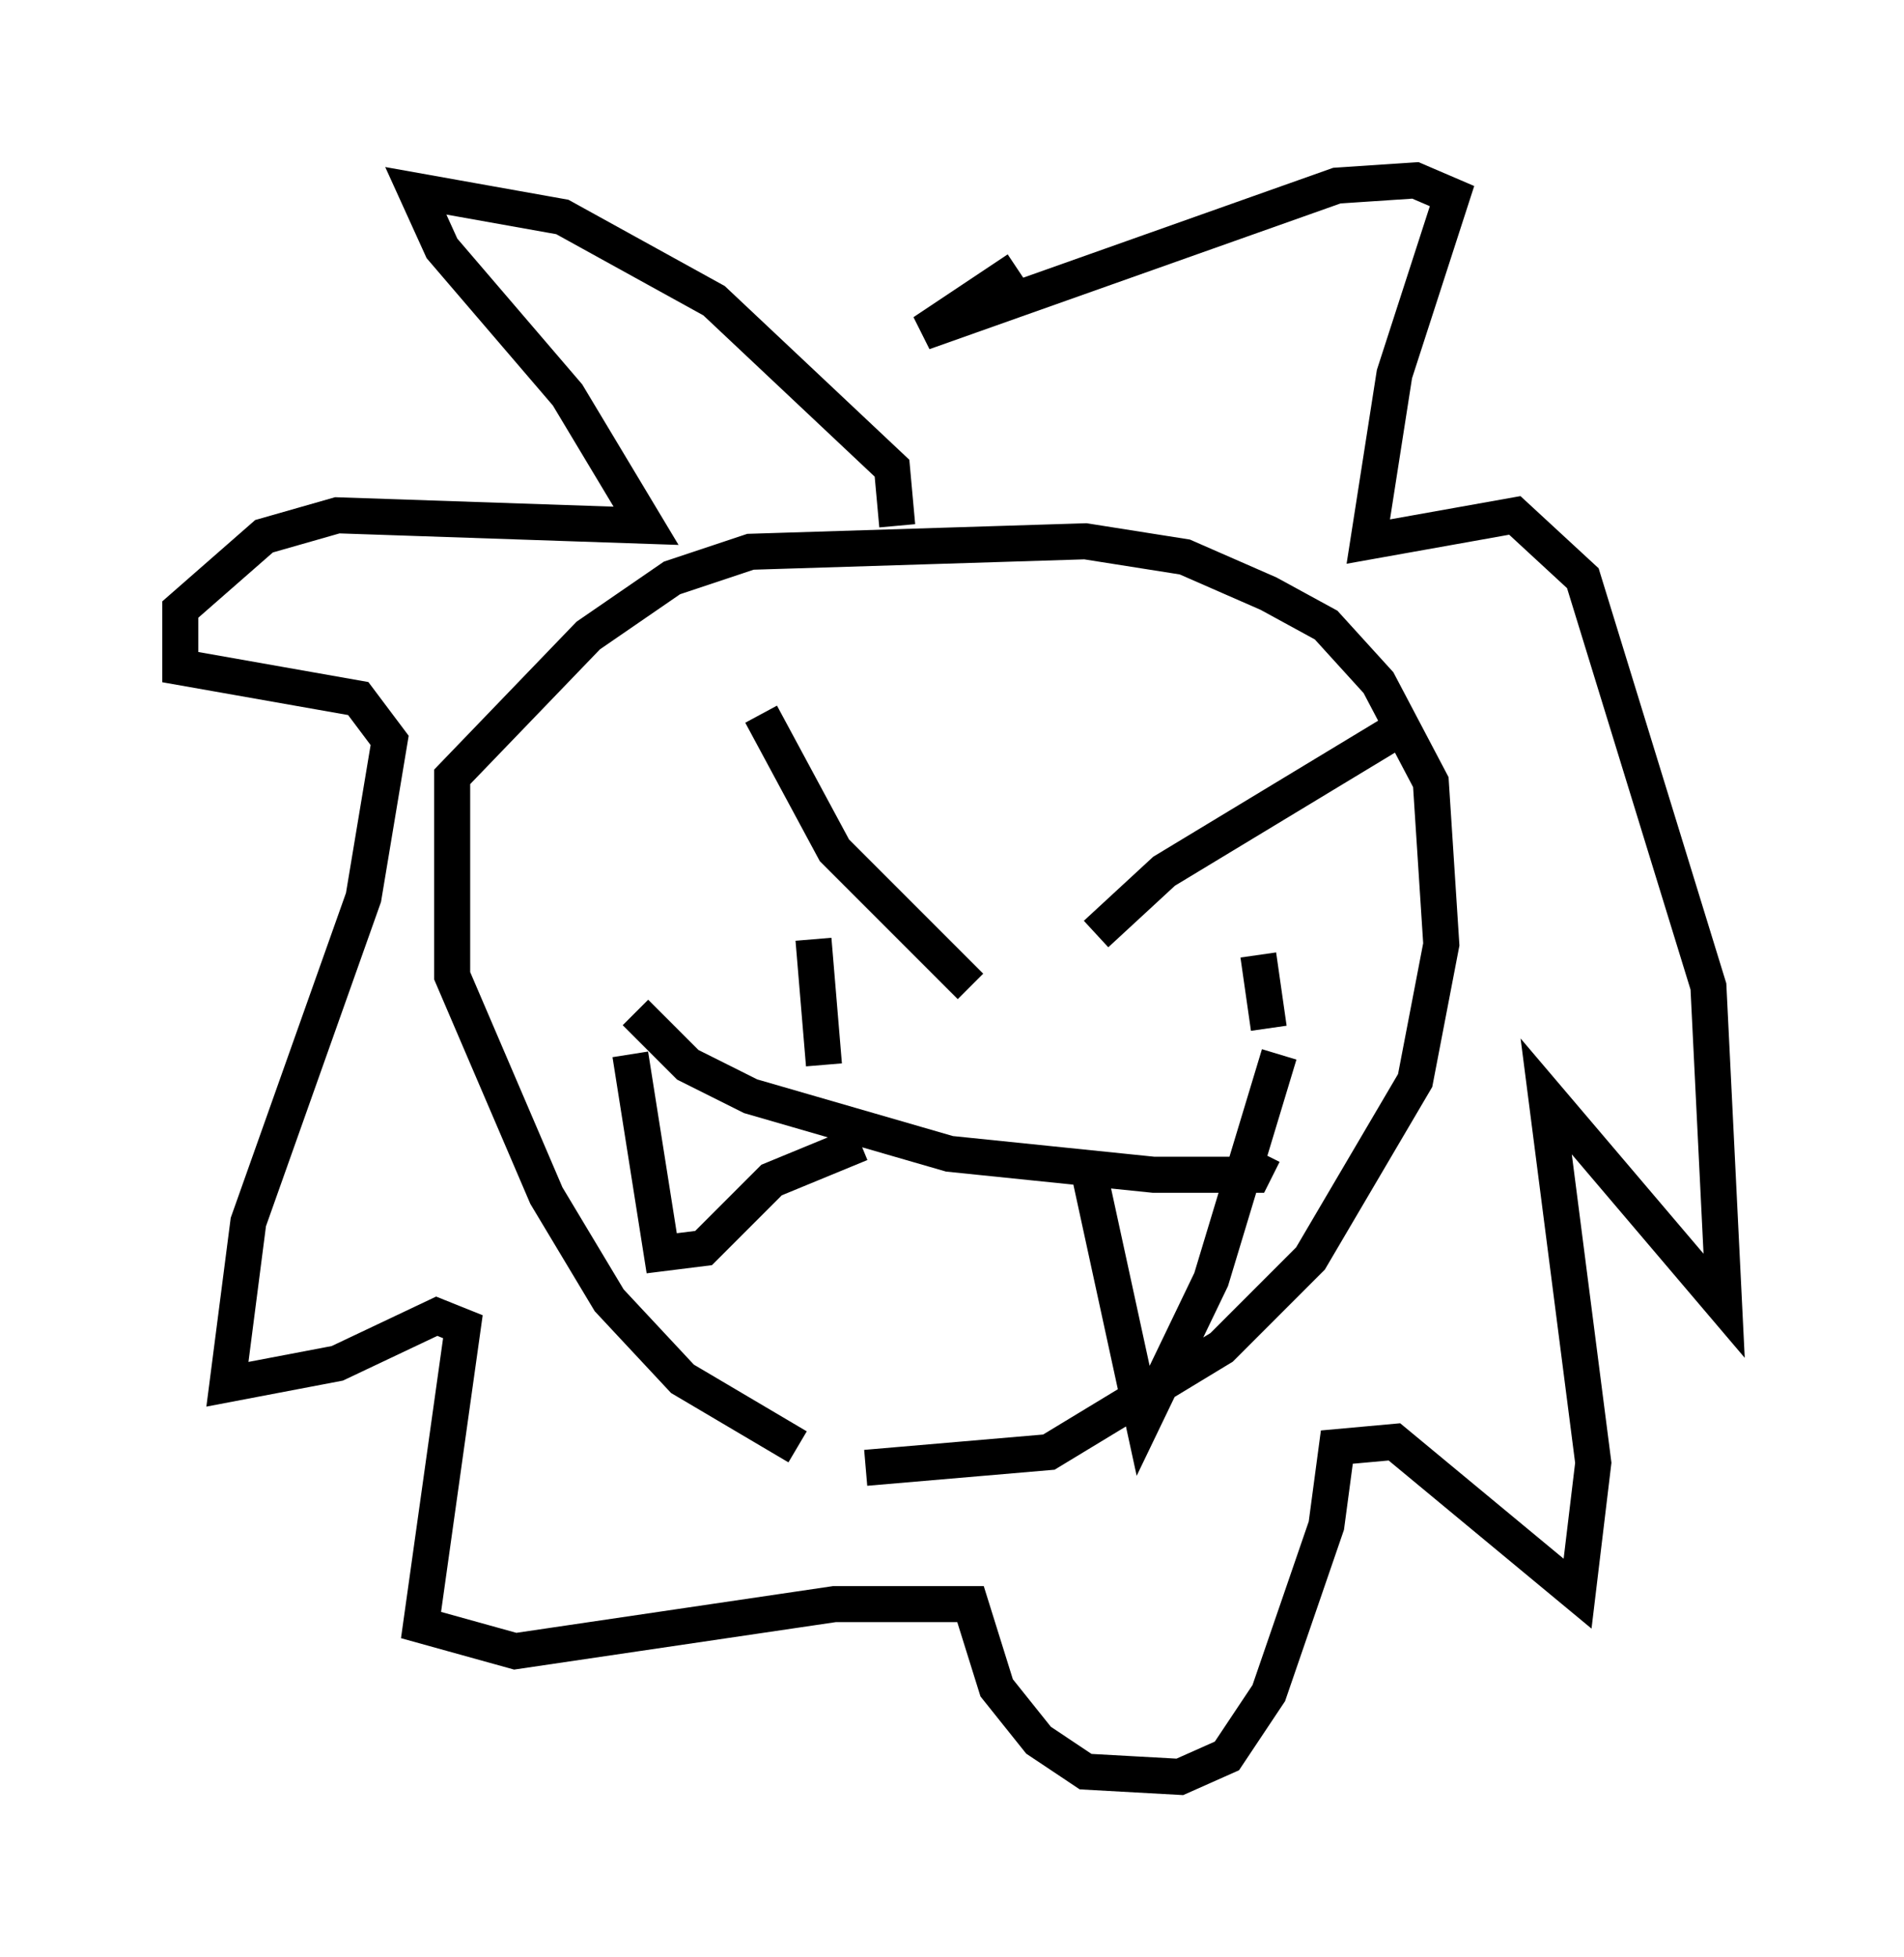 <?xml version="1.0" encoding="utf-8" ?>
<svg baseProfile="full" height="54.302" version="1.1" width="52.849" xmlns="http://www.w3.org/2000/svg" xmlns:ev="http://www.w3.org/2001/xml-events" xmlns:xlink="http://www.w3.org/1999/xlink"><defs /><rect fill="white" height="54.302" width="52.849" x="0" y="0" /><path d="M23.737, 40.587 m-1.598, -0.436 l-3.196, -1.888 -2.034, -2.179 l-1.743, -2.905 -2.615, -6.101 l0.0, -5.52 3.777, -3.922 l2.324, -1.598 2.179, -0.726 l9.296, -0.291 2.76, 0.436 l2.324, 1.017 1.598, 0.872 l1.453, 1.598 1.453, 2.76 l0.291, 4.503 -0.726, 3.777 l-2.905, 4.939 -2.469, 2.469 l-4.793, 2.905 -5.084, 0.436 m-6.391, -12.637 l1.453, 1.453 1.743, 0.872 l5.52, 1.598 5.665, 0.581 l2.76, 0.0 0.291, -0.581 m-17.575, -2.76 l0.872, 5.52 1.162, -0.145 l1.888, -1.888 2.469, -1.017 m6.391, 1.017 l1.453, 6.682 1.888, -3.922 l1.888, -6.246 m-14.38, -9.441 l2.034, 3.777 3.777, 3.777 m3.486, -1.453 l1.888, -1.743 6.246, -3.777 m-15.978, 5.665 l0.291, 3.486 m12.056, -3.05 l0.291, 2.034 m-10.313, -13.944 l-0.145, -1.598 -4.939, -4.648 l-4.212, -2.324 -4.067, -0.726 l0.726, 1.598 3.486, 4.067 l2.179, 3.631 -8.57, -0.291 l-2.034, 0.581 -2.324, 2.034 l0.0, 1.598 4.939, 0.872 l0.872, 1.162 -0.726, 4.358 l-3.196, 9.006 -0.581, 4.503 l3.05, -0.581 2.76, -1.307 l0.726, 0.291 -1.162, 8.279 l2.615, 0.726 8.86, -1.307 l3.777, 0.0 0.726, 2.324 l1.162, 1.453 1.307, 0.872 l2.615, 0.145 1.307, -0.581 l1.162, -1.743 1.598, -4.648 l0.291, -2.179 1.598, -0.145 l5.084, 4.212 0.436, -3.631 l-1.307, -10.168 4.939, 5.81 l-0.436, -8.86 -3.486, -11.33 l-1.888, -1.743 -4.067, 0.726 l0.726, -4.648 1.598, -4.939 l-1.017, -0.436 -2.179, 0.145 l-11.475, 4.067 2.615, -1.743 " fill="none" stroke="black" stroke-width="1" /></svg>